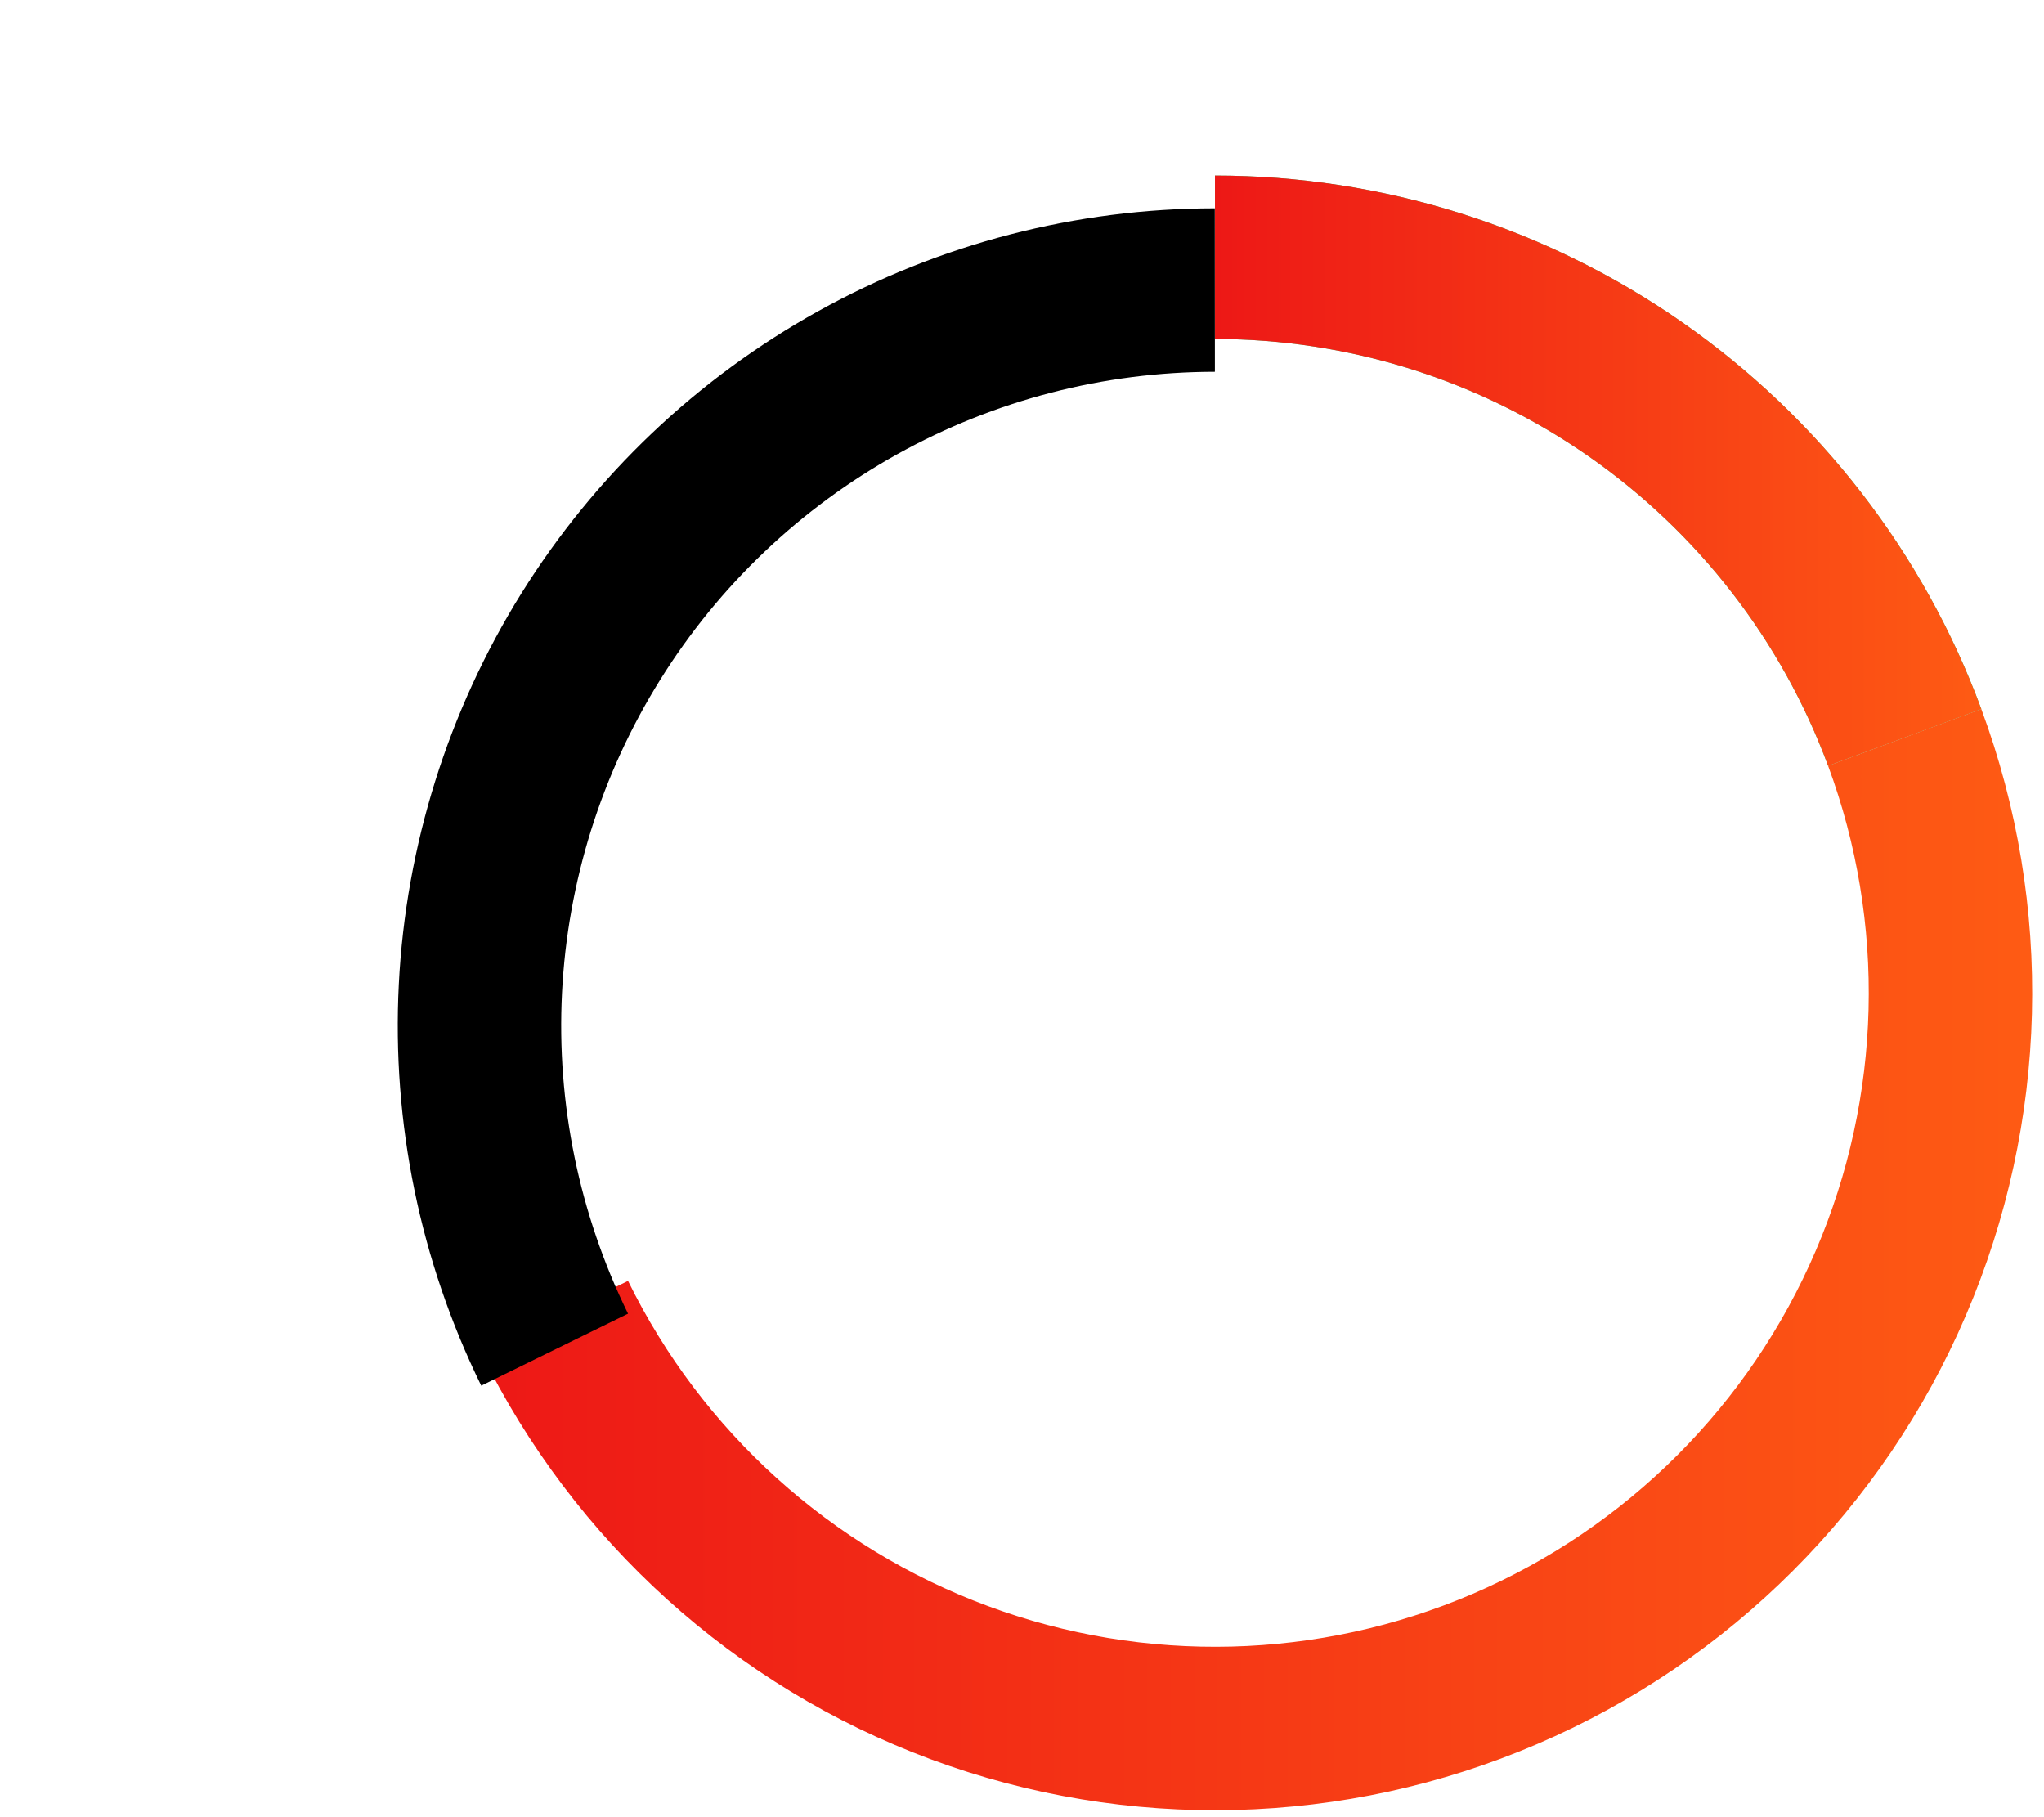 <svg width="27" height="24" viewBox="0 0 27 24" fill="none" xmlns="http://www.w3.org/2000/svg">
<path d="M16.049 2.318C18.254 2.318 20.406 2.993 22.216 4.253C24.026 5.513 25.407 7.296 26.172 9.364L24.148 10.114C23.535 8.46 22.43 7.033 20.983 6.025C19.535 5.017 17.813 4.477 16.049 4.477V2.318Z" fill="#3AC977"/>
<path d="M16.049 2.318C18.254 2.318 20.406 2.993 22.216 4.253C24.026 5.513 25.407 7.296 26.172 9.364L24.148 10.114C23.535 8.46 22.43 7.033 20.983 6.025C19.535 5.017 17.813 4.477 16.049 4.477V2.318Z" fill="url(#paint0_linear_100_13157)"/>
<path d="M26.172 9.364C27.134 11.96 27.061 14.827 25.969 17.371C24.878 19.915 22.85 21.942 20.306 23.034C17.762 24.125 14.896 24.198 12.3 23.237C9.704 22.275 7.577 20.353 6.357 17.868L8.296 16.917C9.271 18.905 10.973 20.443 13.05 21.212C15.127 21.981 17.42 21.923 19.455 21.05C21.49 20.176 23.112 18.555 23.985 16.519C24.859 14.484 24.917 12.191 24.148 10.114L26.172 9.364Z" fill="url(#paint1_linear_100_13157)"/>
<g filter="url(#filter0_di_100_13157)">
<path d="M6.357 17.868C5.55 16.222 5.175 14.398 5.268 12.567C5.361 10.737 5.918 8.96 6.887 7.404C7.857 5.848 9.206 4.565 10.809 3.676C12.412 2.786 14.214 2.319 16.047 2.318L16.048 4.477C14.581 4.478 13.139 4.851 11.857 5.563C10.575 6.275 9.495 7.301 8.72 8.546C7.944 9.791 7.498 11.212 7.424 12.677C7.35 14.141 7.65 15.6 8.296 16.917L6.357 17.868Z" fill="black"/>
</g>
<defs>
<filter id="filter0_di_100_13157" x="0.058" y="-2.877" width="21.185" height="25.941" filterUnits="userSpaceOnUse" color-interpolation-filters="sRGB">
<feFlood flood-opacity="0" result="BackgroundImageFix"/>
<feColorMatrix in="SourceAlpha" type="matrix" values="0 0 0 0 0 0 0 0 0 0 0 0 0 0 0 0 0 0 127 0" result="hardAlpha"/>
<feMorphology radius="1.732" operator="erode" in="SourceAlpha" result="effect1_dropShadow_100_13157"/>
<feOffset/>
<feGaussianBlur stdDeviation="3.464"/>
<feComposite in2="hardAlpha" operator="out"/>
<feColorMatrix type="matrix" values="0 0 0 0 0 0 0 0 0 0 0 0 0 0 0 0 0 0 0.5 0"/>
<feBlend mode="normal" in2="BackgroundImageFix" result="effect1_dropShadow_100_13157"/>
<feBlend mode="normal" in="SourceGraphic" in2="effect1_dropShadow_100_13157" result="shape"/>
<feColorMatrix in="SourceAlpha" type="matrix" values="0 0 0 0 0 0 0 0 0 0 0 0 0 0 0 0 0 0 127 0" result="hardAlpha"/>
<feOffset dy="0.433"/>
<feGaussianBlur stdDeviation="0.433"/>
<feComposite in2="hardAlpha" operator="arithmetic" k2="-1" k3="1"/>
<feColorMatrix type="matrix" values="0 0 0 0 0.322 0 0 0 0 0.318 0 0 0 0 0.329 0 0 0 1 0"/>
<feBlend mode="normal" in2="shape" result="effect2_innerShadow_100_13157"/>
</filter>
<linearGradient id="paint0_linear_100_13157" x1="16.049" y1="6.216" x2="26.172" y2="6.216" gradientUnits="userSpaceOnUse">
<stop stop-color="#ED1816"/>
<stop offset="0.633" stop-color="#F84215"/>
<stop offset="1" stop-color="#FE5B14"/>
</linearGradient>
<linearGradient id="paint1_linear_100_13157" x1="6.357" y1="16.637" x2="26.844" y2="16.637" gradientUnits="userSpaceOnUse">
<stop stop-color="#ED1816"/>
<stop offset="0.633" stop-color="#F84215"/>
<stop offset="1" stop-color="#FE5B14"/>
</linearGradient>
</defs>
</svg>
